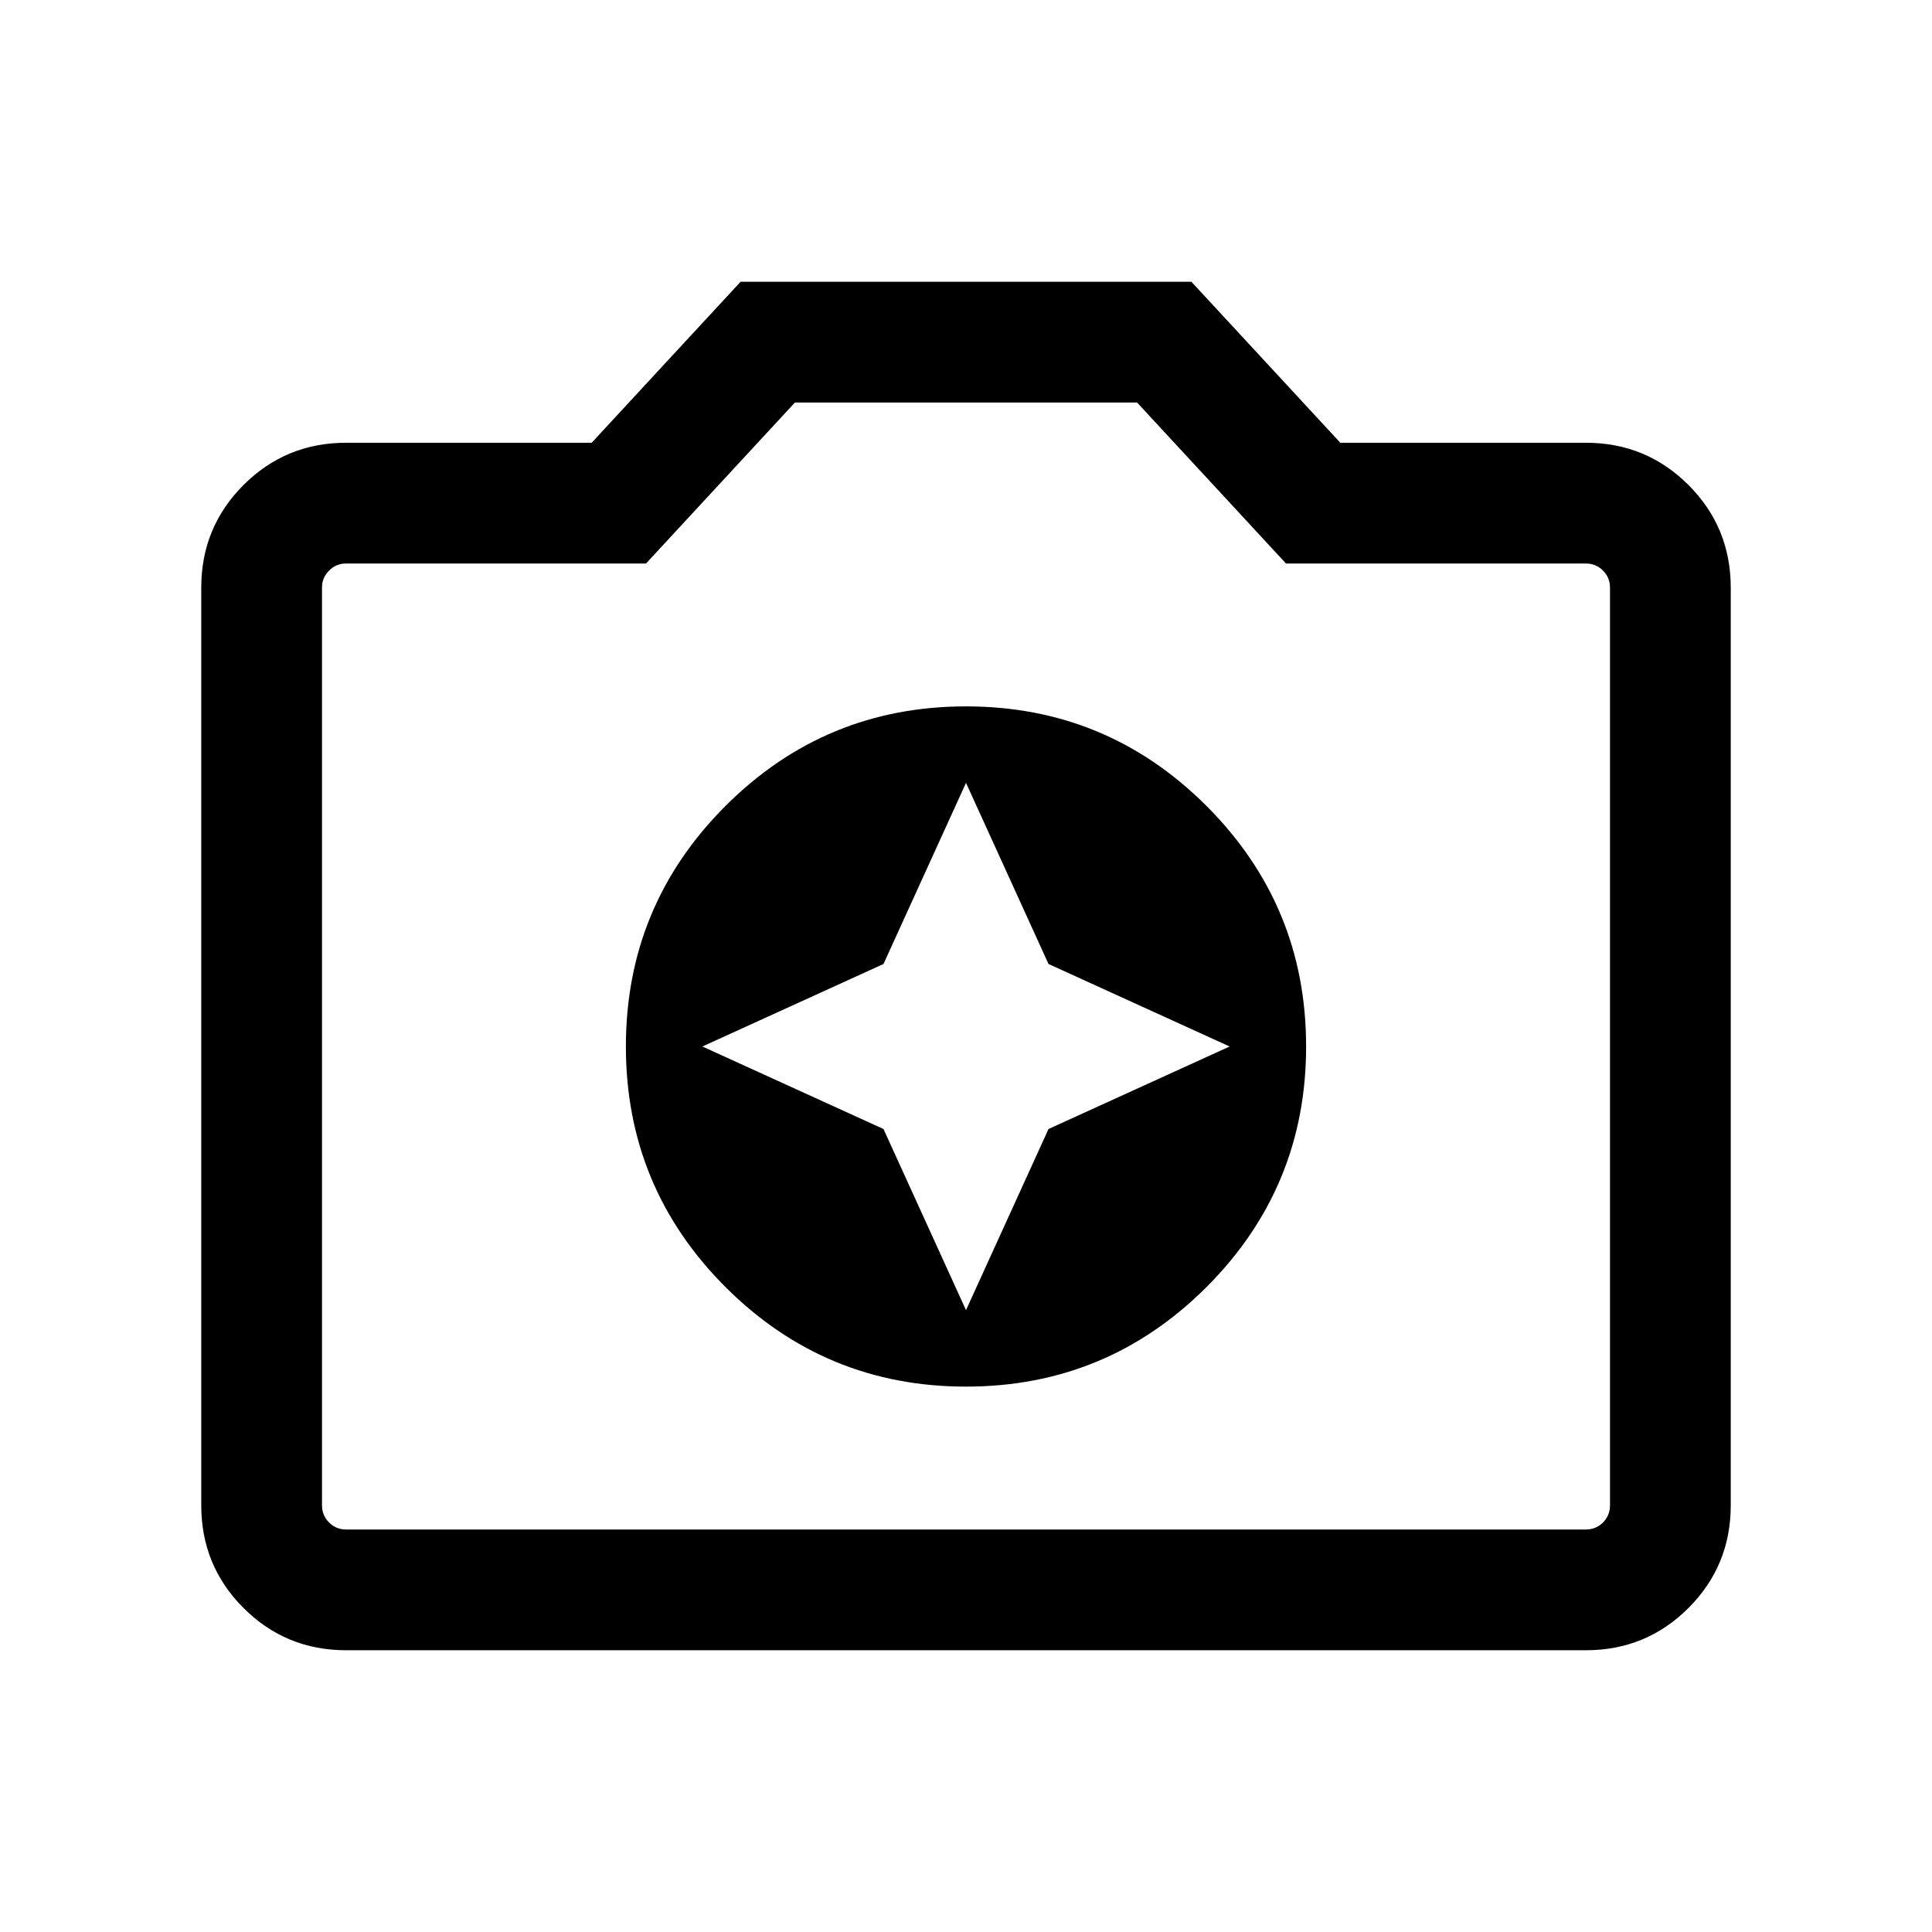 <svg xmlns="http://www.w3.org/2000/svg" viewBox="0 0 24 24"><path d="M12 17.225q1.75 0 2.988-1.237Q16.225 14.75 16.225 13t-1.237-2.988Q13.75 8.775 12 8.775t-2.988 1.237Q7.775 11.25 7.775 13t1.237 2.988Q10.25 17.225 12 17.225Zm0-.95-1.025-2.25L8.725 13l2.25-1.025L12 9.725l1.025 2.25L15.275 13l-2.25 1.025ZM4.3 20.5q-.75 0-1.275-.525Q2.5 19.45 2.5 18.7V7.3q0-.75.525-1.275Q3.55 5.5 4.3 5.5h3.05l1.85-2h5.6l1.85 2h3.05q.75 0 1.275.525.525.525.525 1.275v11.4q0 .75-.525 1.275-.525.525-1.275.525ZM19.7 19q.125 0 .213-.087.087-.088.087-.213V7.3q0-.125-.087-.212Q19.825 7 19.7 7h-3.725l-1.85-2h-4.25l-1.85 2H4.3q-.125 0-.212.088Q4 7.175 4 7.3v11.4q0 .125.088.213.087.087.212.087ZM12 13Z"/></svg>
